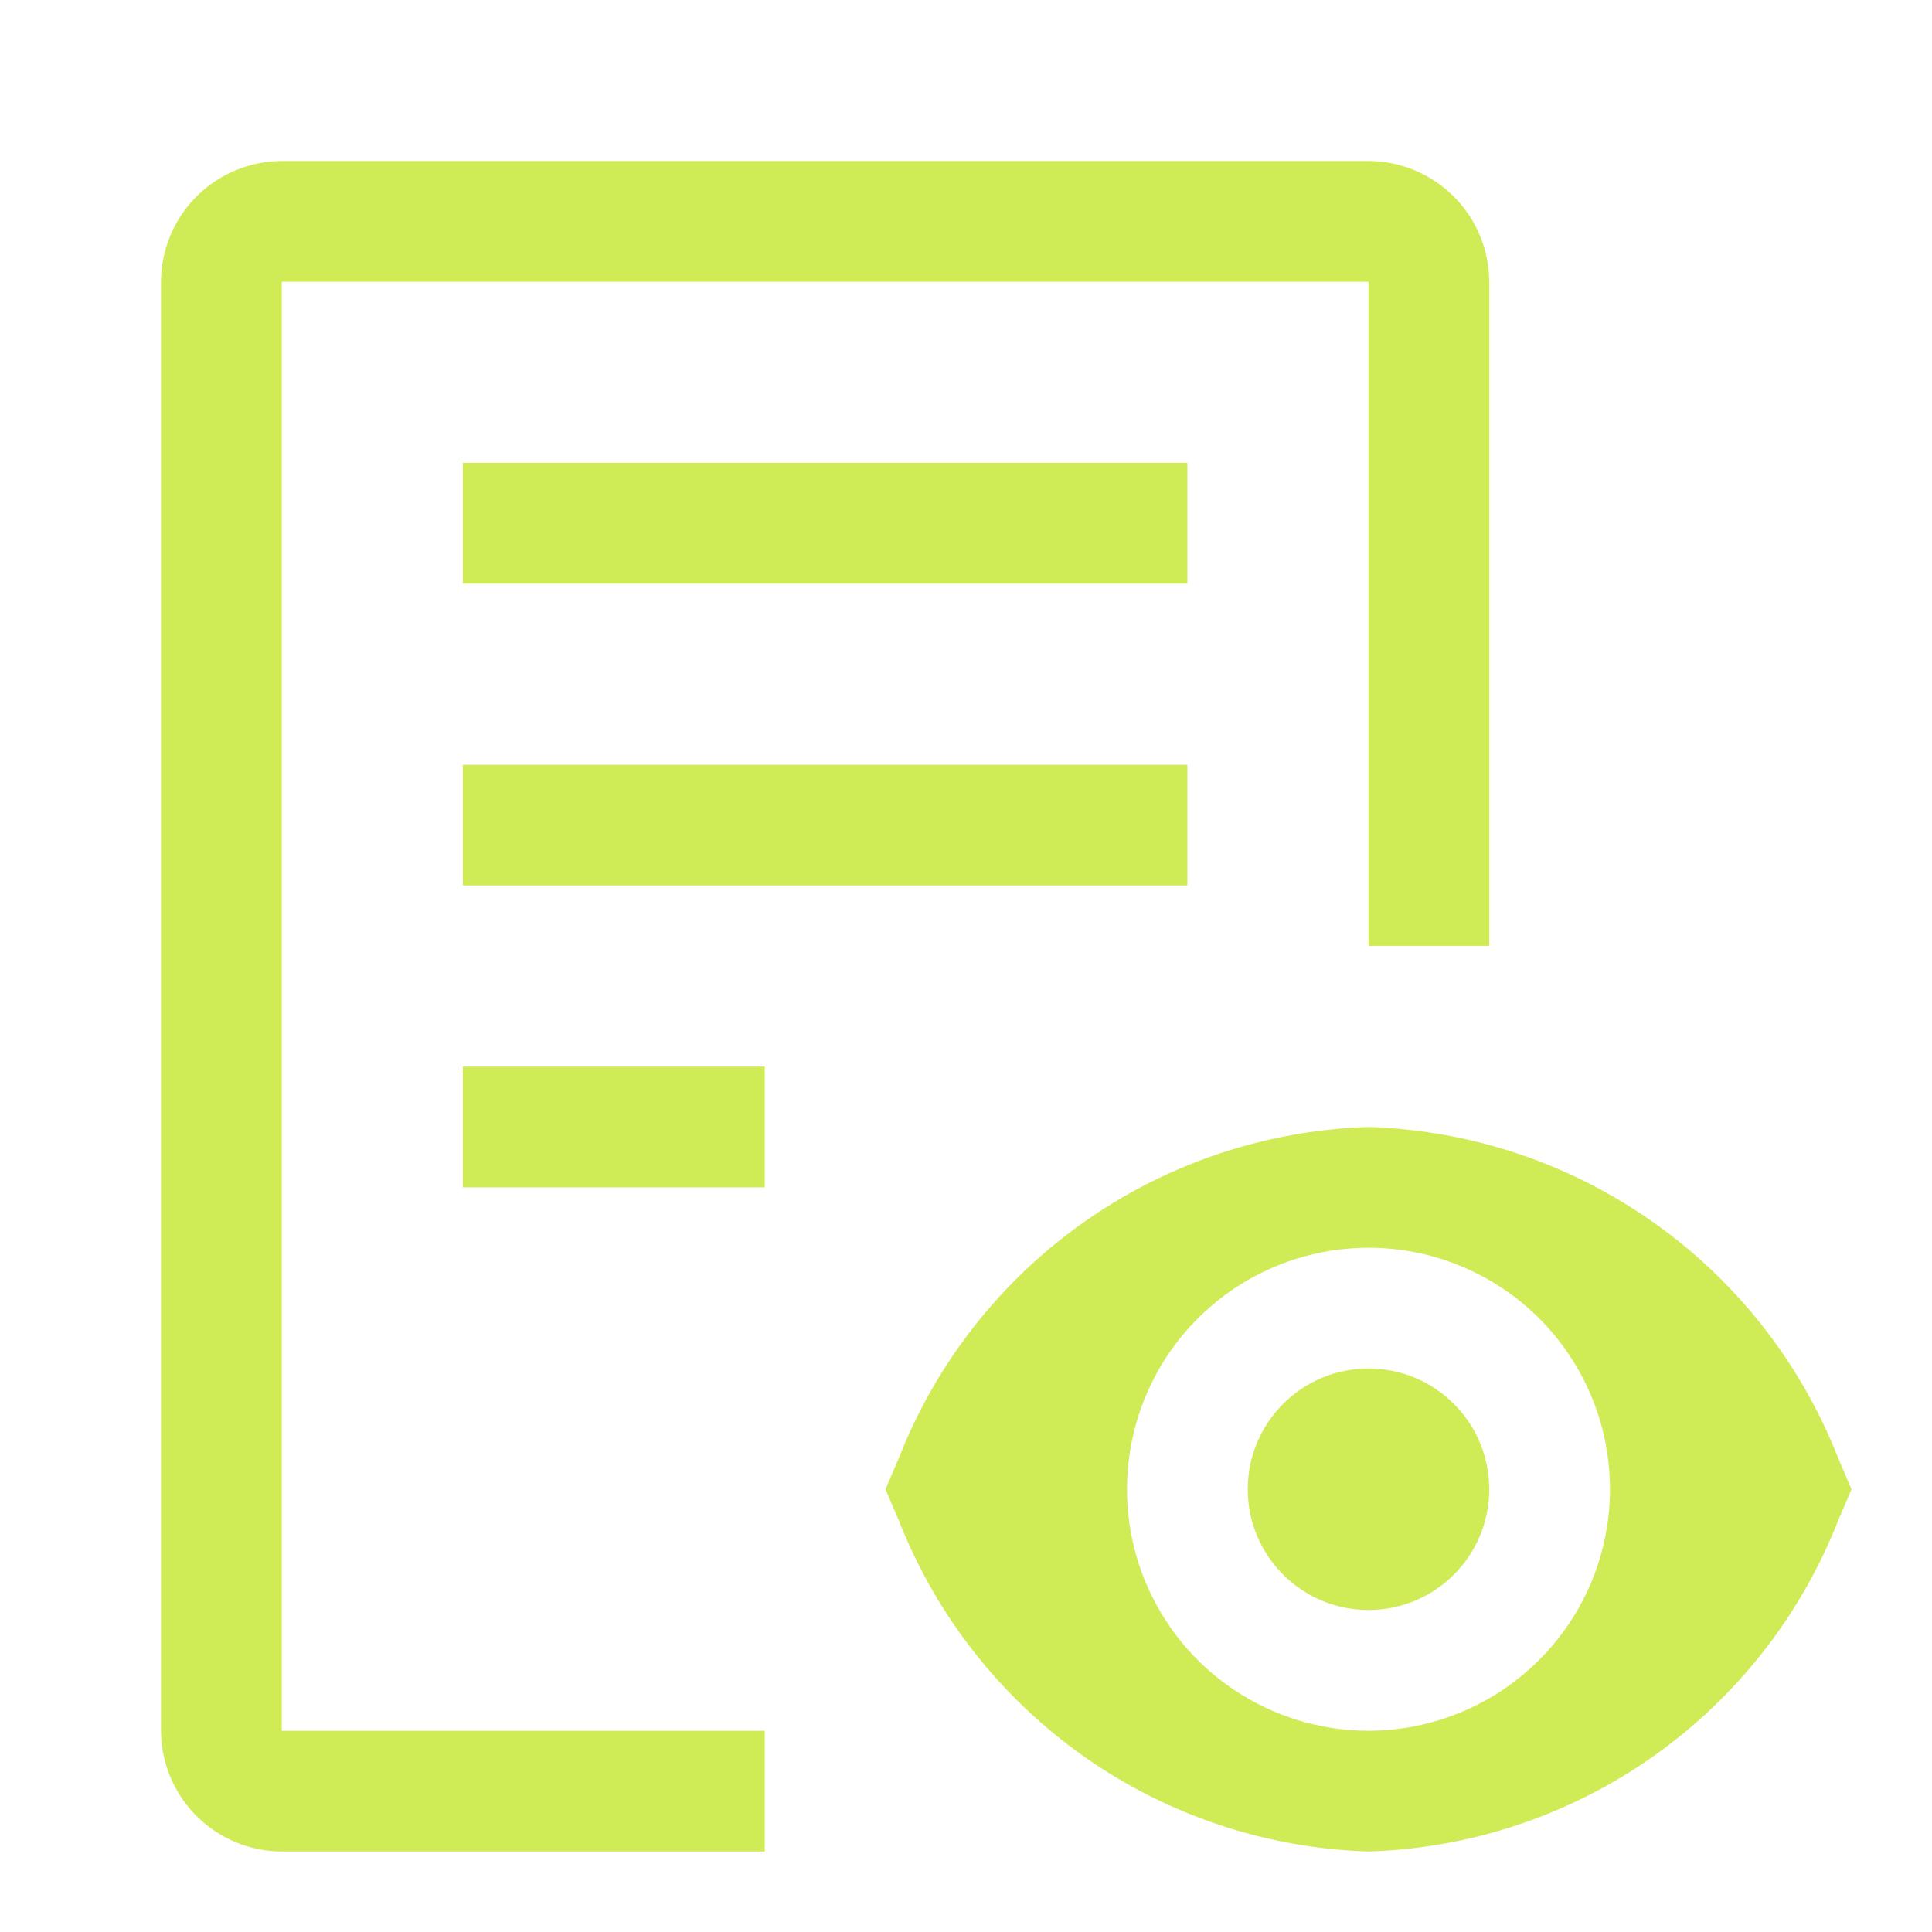 <svg width="24" height="24" viewBox="0 0 24 24" fill="none" xmlns="http://www.w3.org/2000/svg">
<path d="M17 20C17.828 20 18.5 19.328 18.5 18.5C18.5 17.672 17.828 17 17 17C16.172 17 15.5 17.672 15.5 18.5C15.5 19.328 16.172 20 17 20Z" fill="#CFEC57"/>
<path d="M22.833 18.109C22.369 16.929 21.57 15.91 20.533 15.18C19.496 14.449 18.268 14.039 17 14C15.732 14.039 14.504 14.449 13.467 15.18C12.43 15.91 11.631 16.929 11.167 18.109L11 18.5L11.167 18.892C11.631 20.072 12.431 21.09 13.467 21.821C14.504 22.551 15.732 22.961 17 23C18.268 22.961 19.496 22.551 20.533 21.821C21.57 21.09 22.369 20.072 22.833 18.892L23 18.5L22.833 18.109ZM17 21.5C16.407 21.5 15.827 21.324 15.333 20.994C14.84 20.665 14.455 20.196 14.228 19.648C14.001 19.1 13.942 18.497 14.058 17.915C14.173 17.333 14.459 16.798 14.879 16.379C15.298 15.959 15.833 15.673 16.415 15.558C16.997 15.442 17.6 15.501 18.148 15.728C18.696 15.955 19.165 16.34 19.494 16.833C19.824 17.327 20 17.907 20 18.5C19.999 19.295 19.683 20.058 19.12 20.62C18.558 21.183 17.795 21.499 17 21.5ZM5.75 13.25H9.5V14.75H5.75V13.25ZM5.75 9.5H14.75V11H5.75V9.5ZM5.75 5.75H14.75V7.25H5.75V5.75Z" fill="#CFEC57"/>
<path d="M17 2H3.5C3.103 2.001 2.722 2.16 2.441 2.441C2.16 2.722 2.001 3.103 2 3.5V21.5C2.001 21.898 2.16 22.278 2.441 22.559C2.722 22.84 3.103 22.999 3.5 23H9.5V21.5H3.5V3.5H17V11.75H18.5V3.5C18.499 3.103 18.34 2.722 18.059 2.441C17.778 2.16 17.398 2.001 17 2Z" fill="#CFEC57"/>
</svg>
